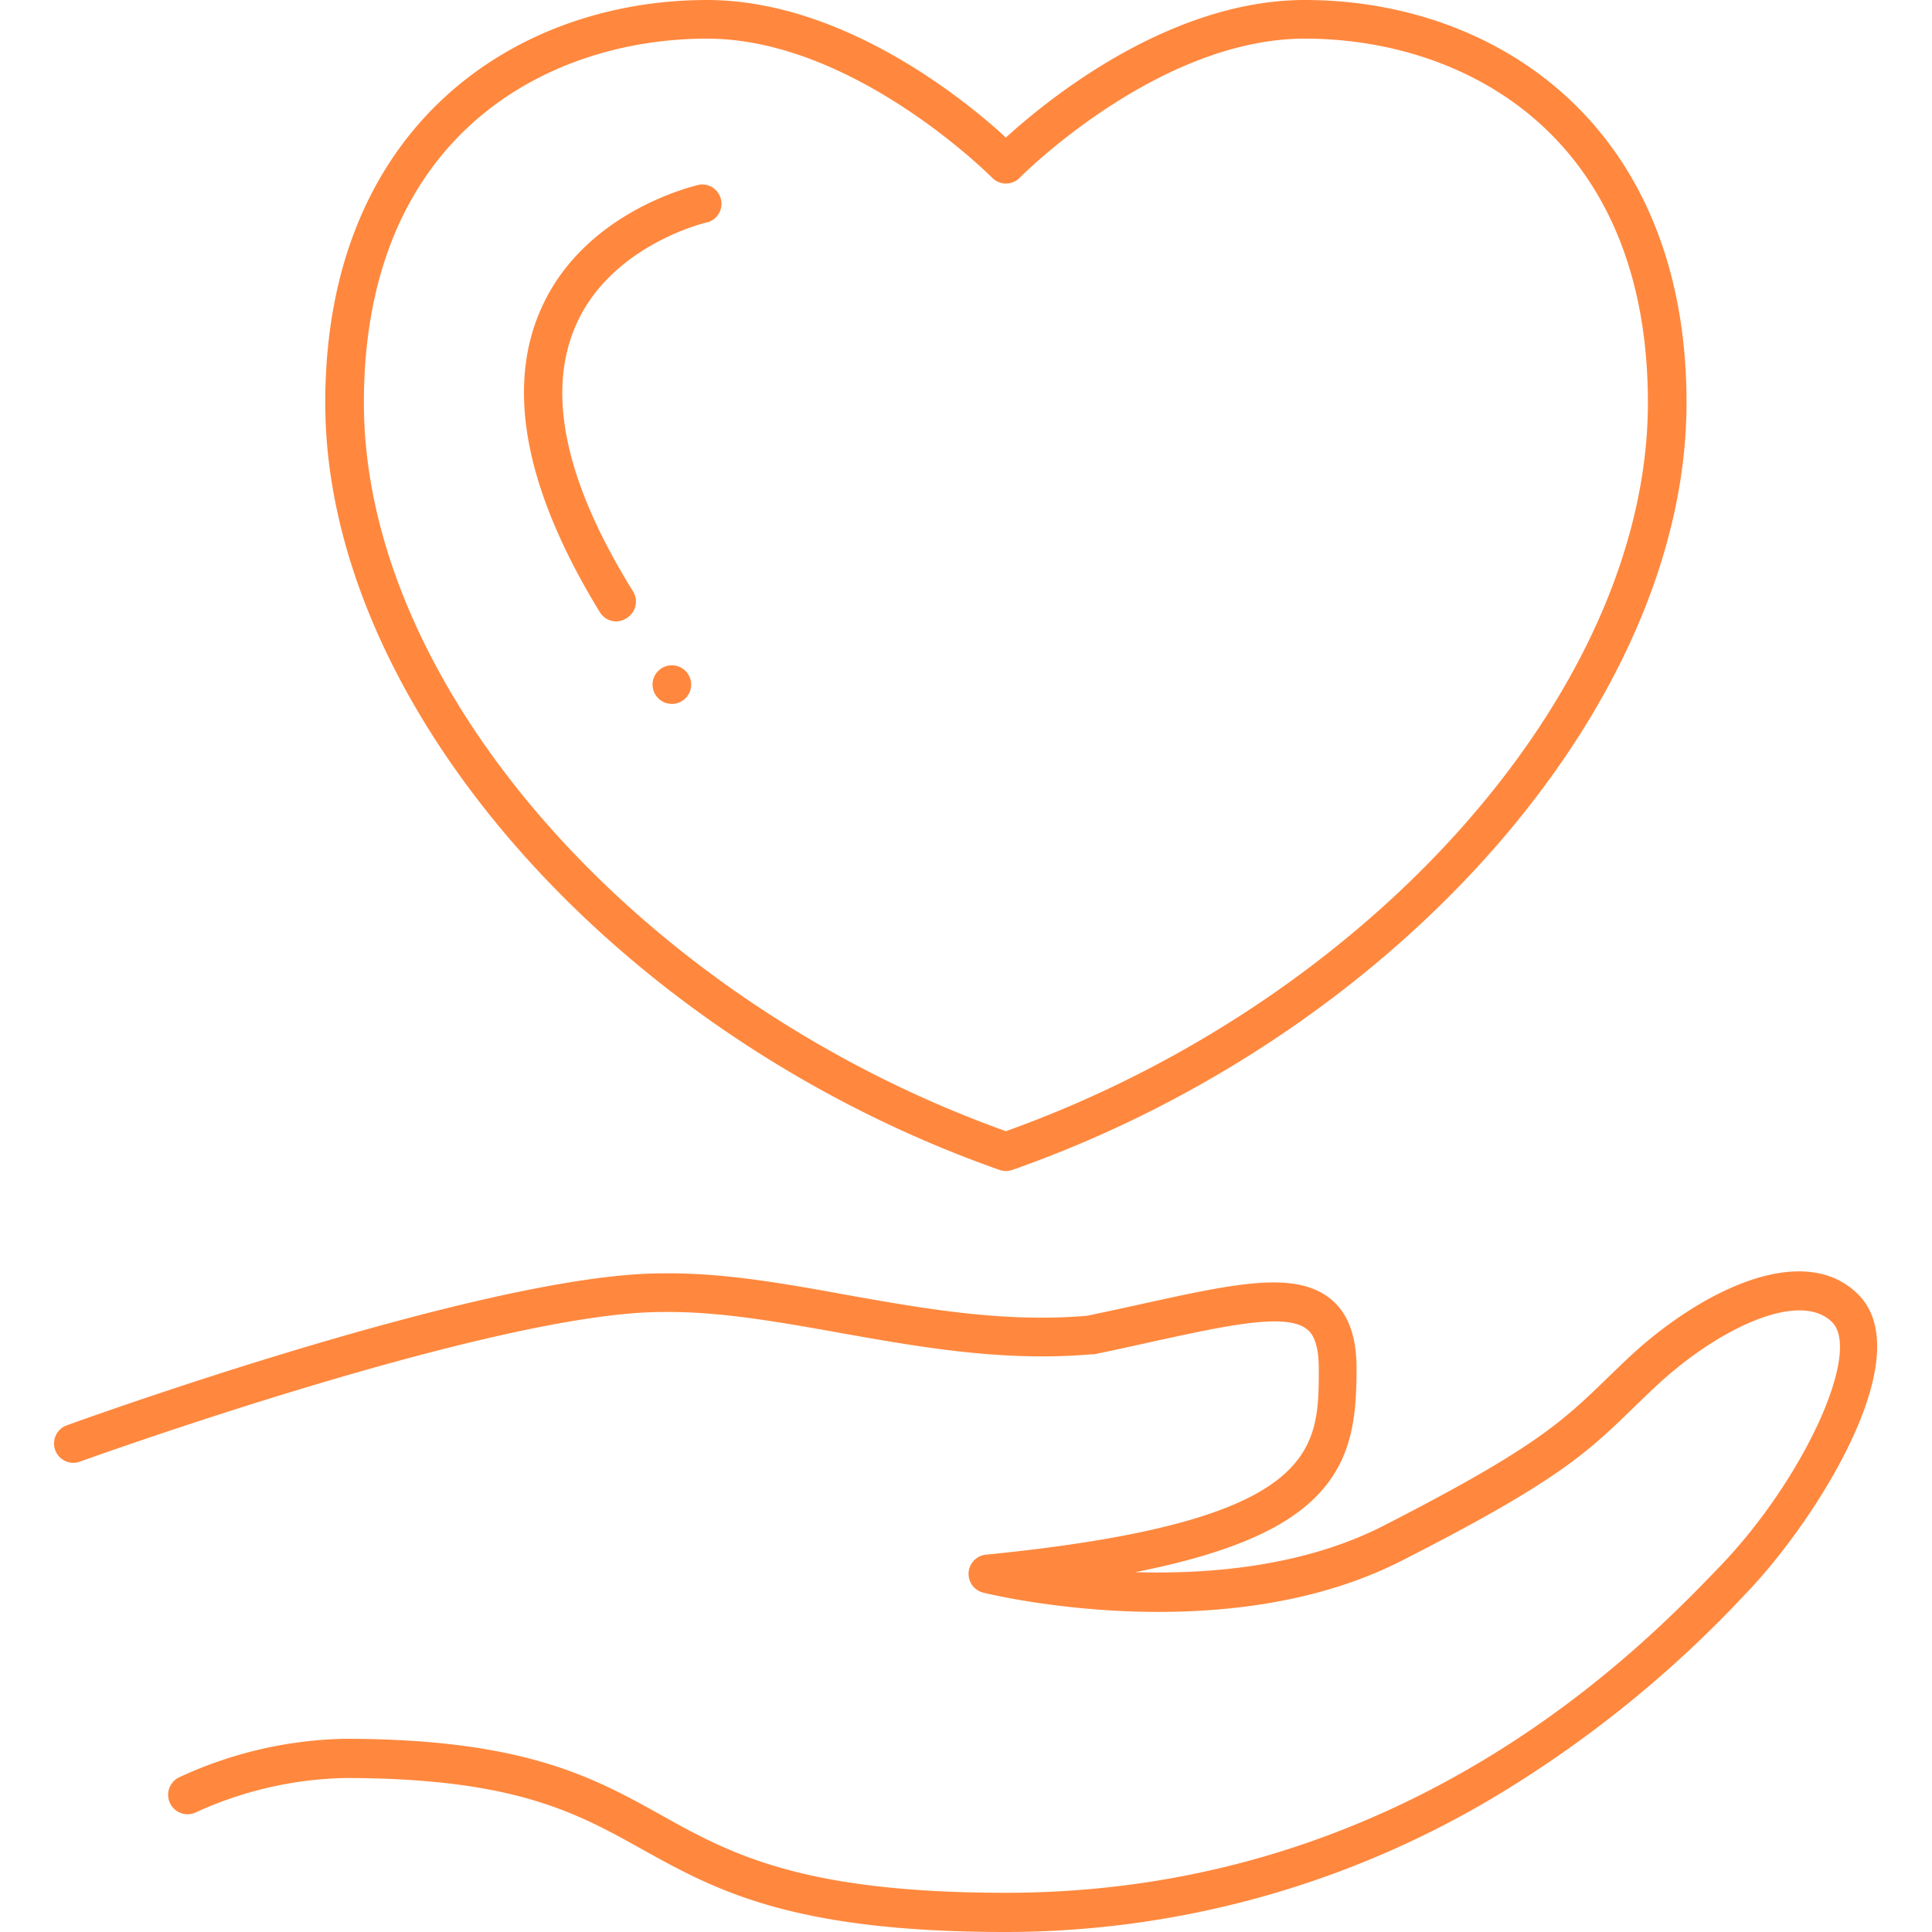 <svg id="圖層_1" data-name="圖層 1" xmlns="http://www.w3.org/2000/svg" viewBox="0 0 200 200"><defs><style>.cls-1{fill:#ff883e;}</style></defs><path class="cls-1" d="M104.13,121.22a1.87,1.87,0,0,1-.66-.11c-39.79-14-69.8-48.13-69.8-79.41C33.67,12.89,53.52,0,73.19,0,87.28,0,100,10.42,104.13,14.24,108.31,10.42,121,0,135.08,0c19.67,0,39.51,12.89,39.51,41.7,0,31.28-30,65.42-69.79,79.41A1.92,1.92,0,0,1,104.13,121.22ZM73.19,4C56.8,4,37.67,13.87,37.67,41.7c0,29.5,28.53,61.81,66.46,75.4,37.94-13.59,66.46-45.9,66.46-75.4,0-27.83-19.13-37.7-35.51-37.7-15.24,0-29.38,14.26-29.52,14.4a2,2,0,0,1-1.43.6h0a2,2,0,0,1-1.42-.6C102.56,18.26,88.39,4,73.19,4Z"/><path class="cls-1" d="M63.81,64.33a2,2,0,0,1-1.71-.95c-7.63-12.46-9.72-22.94-6.2-31.16,4.43-10.37,16.06-13,16.55-13.11A2,2,0,0,1,73.3,23c-.16,0-10.15,2.36-13.74,10.8-3,7-1,16.2,6,27.47A2,2,0,0,1,64.85,64,2,2,0,0,1,63.81,64.33Z"/><path class="cls-1" d="M104.13,200c-22.27,0-30.12-4.37-37.71-8.59-6.79-3.78-13.21-7.35-30.75-7.35a39,39,0,0,0-15.36,3.54A2,2,0,0,1,18.52,184a42.53,42.53,0,0,1,17.15-4c18.58,0,25.76,4,32.69,7.85,7.15,4,14.54,8.09,35.77,8.09,41.42,0,65.87-25.42,73.9-33.77,8.66-9,14.74-22.26,11.61-25.32-3.46-3.38-12.12.85-18.48,6.9-.67.63-1.28,1.22-1.87,1.79-5,4.87-8.06,7.82-24.24,16.05-18.27,9.29-42.26,3.53-43.27,3.28a2,2,0,0,1,.28-3.93c34.46-3.42,34.46-10.76,34.46-19.27,0-3.09-.92-3.83-1.23-4.07-2.16-1.74-8.36-.38-16.21,1.34-1.81.4-3.74.83-5.79,1.25l-.23,0c-9.18.81-17.84-.74-26.22-2.23-6.43-1.15-12.51-2.23-18.31-2.14-17.3,0-59.88,15.35-60.31,15.51a2,2,0,0,1-1.36-3.76c1.77-.65,43.67-15.75,61.64-15.75,6.15-.1,12.42,1,19,2.2,8.08,1.44,16.44,2.93,25,2.19,2-.41,3.87-.82,5.64-1.21,9.58-2.11,15.91-3.5,19.57-.56,1.83,1.47,2.72,3.82,2.72,7.19,0,5.43-.45,10.65-5.91,14.8-3.52,2.68-9.05,4.75-17,6.32,7.83.23,17.47-.62,25.63-4.77,15.64-8,18.51-10.74,23.27-15.35.59-.58,1.22-1.18,1.89-1.82,7.59-7.21,18.34-12.43,24-6.86,6.57,6.41-4.45,23.6-11.52,30.95a119.74,119.74,0,0,1-25.18,20.57A98.77,98.77,0,0,1,104.13,200Z"/><circle class="cls-1" cx="69.55" cy="70.87" r="2"/></svg>